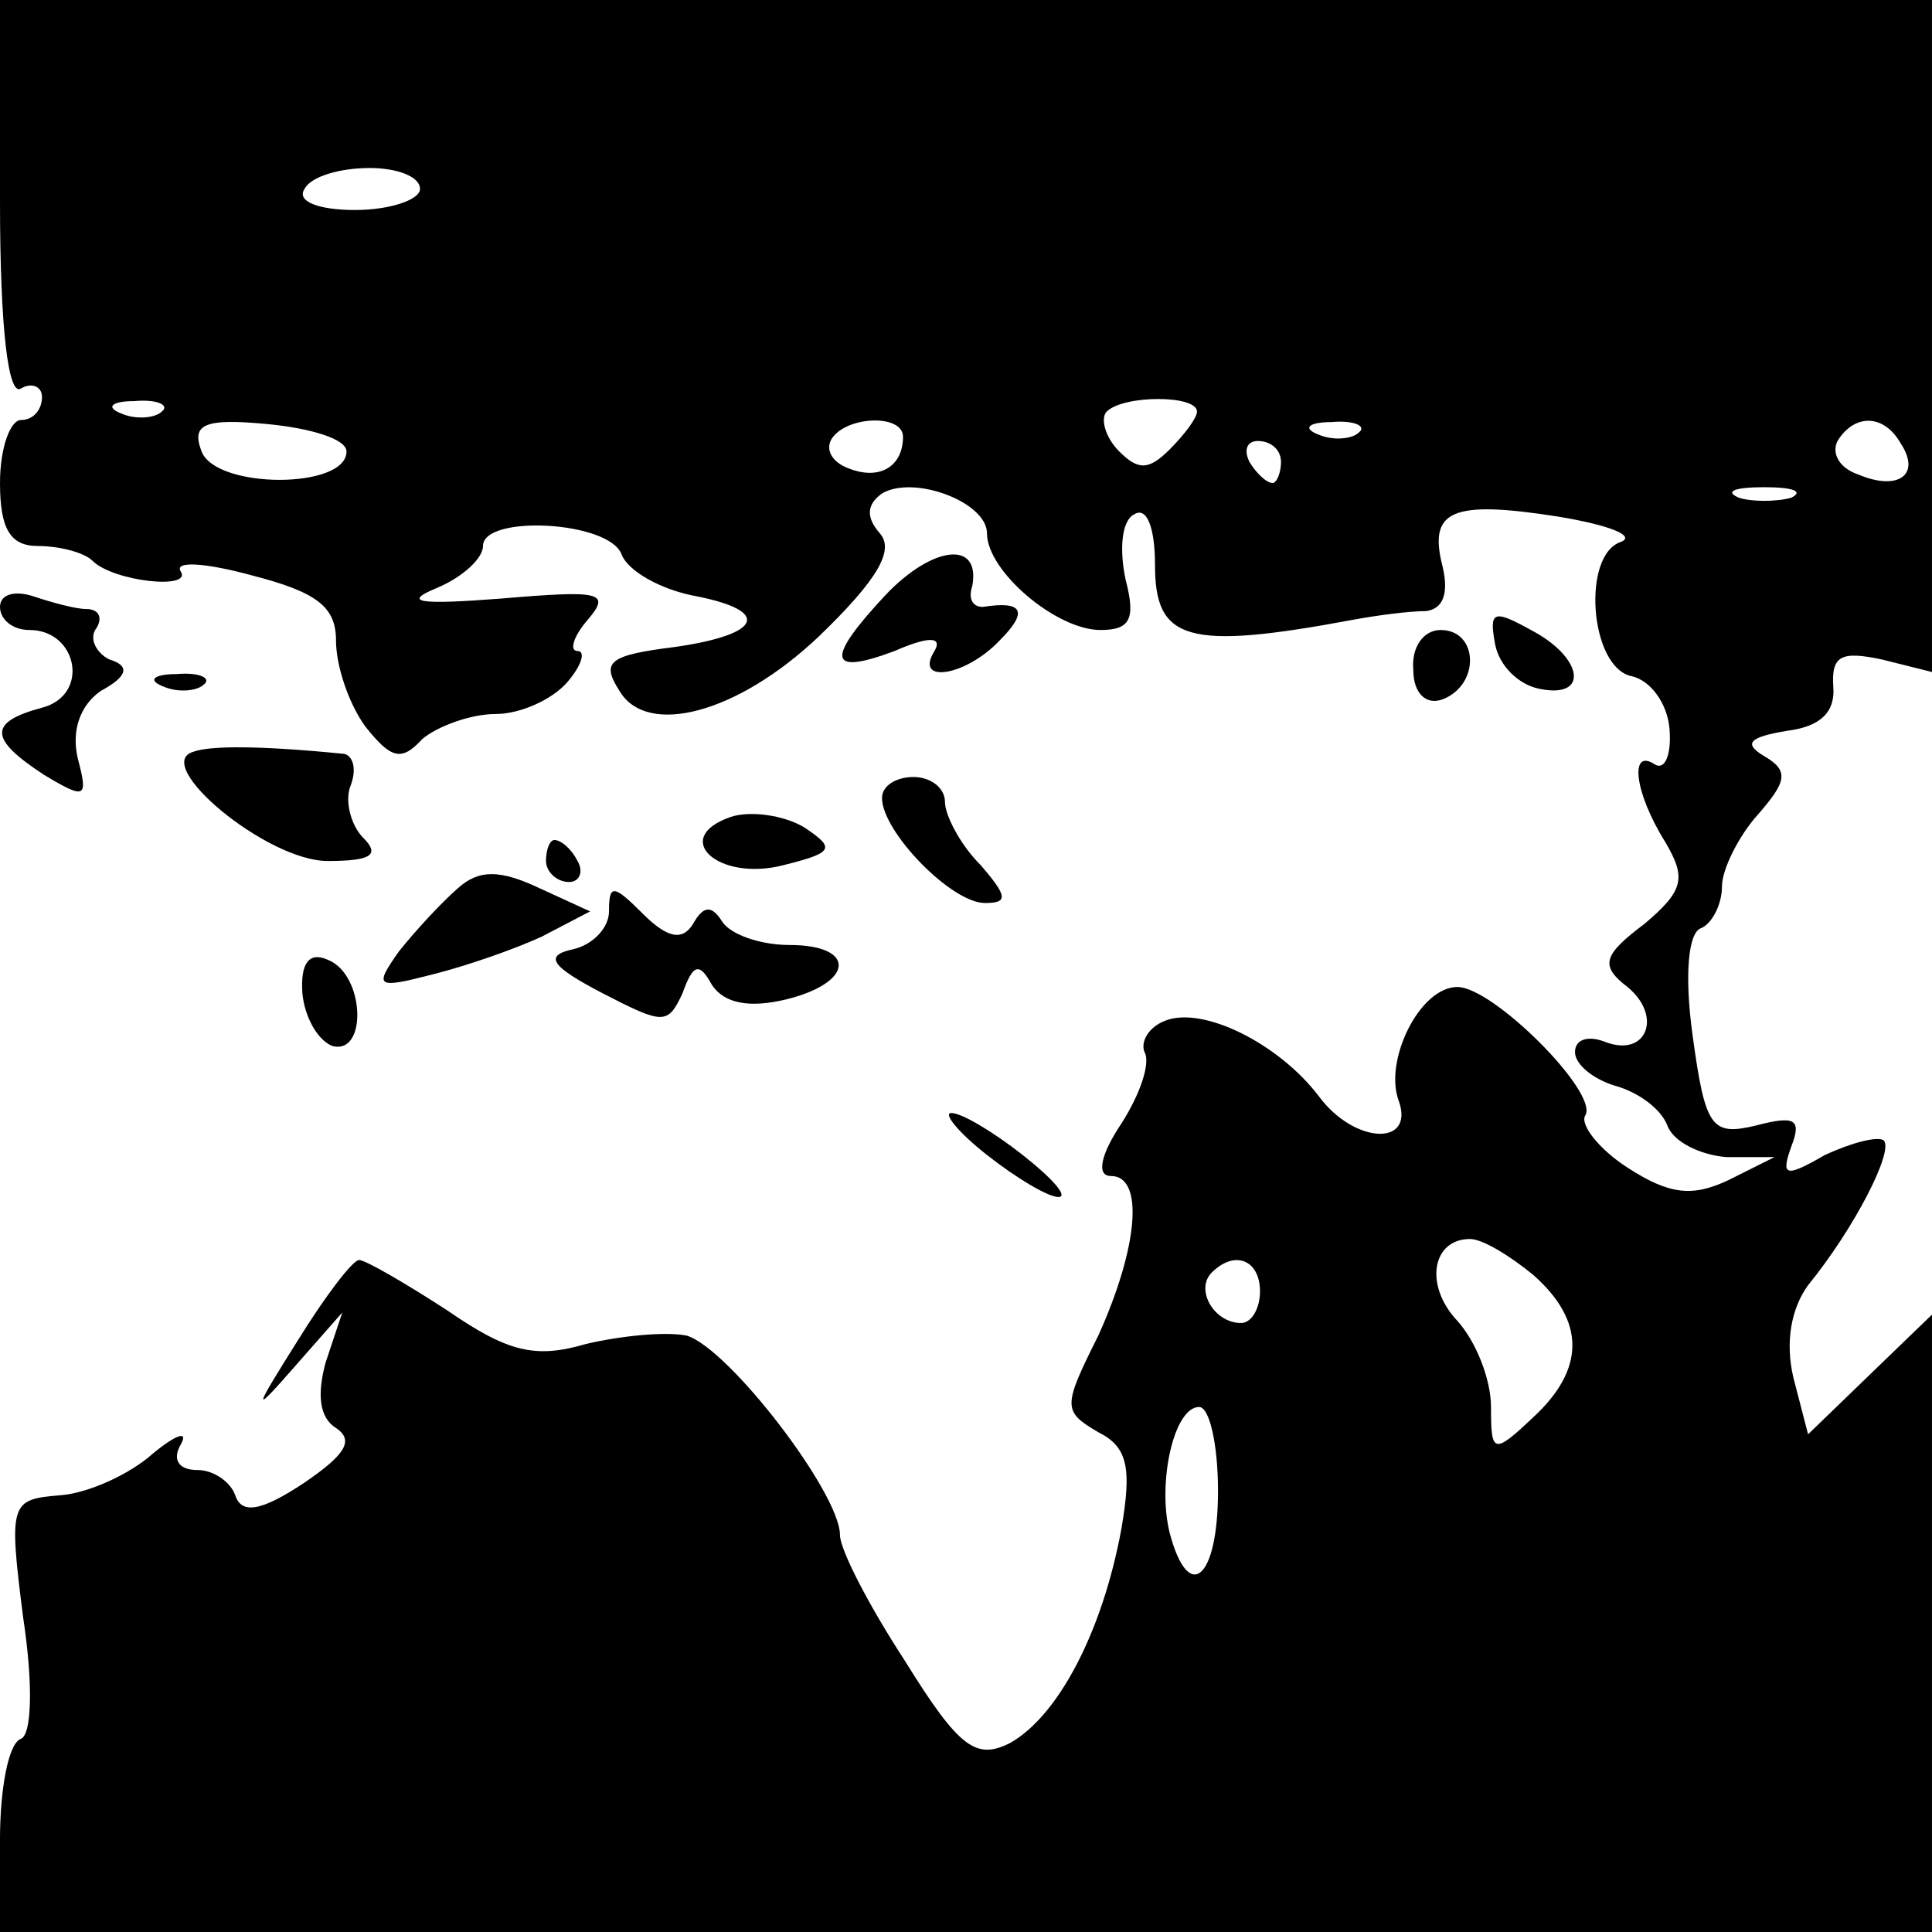 <?xml version="1.0" standalone="no"?>
<!DOCTYPE svg PUBLIC "-//W3C//DTD SVG 20010904//EN"
 "http://www.w3.org/TR/2001/REC-SVG-20010904/DTD/svg10.dtd">
<svg version="1.0" xmlns="http://www.w3.org/2000/svg"
 width="92pt" height="92pt" viewBox="0 0 92 92"
 preserveAspectRatio="xMidYMid meet">

<g transform="translate(0,92) scale(0.1,-0.1)"
fill="#000000" stroke="none">
<path d="M0 824 c0 -61 4 -93 10 -89 5 3 10 1 10 -4 0 -6 -4 -11 -10 -11 -5 0
-10 -13 -10 -30 0 -22 5 -30 18 -30 10 0 22 -3 26 -7 10 -10 48 -14 42 -5 -3
5 12 4 34 -2 31 -8 40 -15 40 -31 0 -12 6 -30 14 -41 12 -15 17 -17 27 -6 7 6
23 12 35 12 12 0 27 7 34 15 7 8 9 15 5 15 -4 0 -2 7 5 15 11 13 6 14 -41 10
-39 -3 -48 -2 -31 5 12 5 22 14 22 20 0 15 60 12 66 -4 3 -8 19 -17 36 -20 35
-7 31 -18 -10 -24 -32 -4 -36 -7 -27 -21 13 -22 56 -11 95 26 28 27 36 41 29
49 -7 8 -6 14 1 19 15 9 50 -4 50 -19 0 -18 33 -46 54 -46 14 0 17 5 12 24 -3
14 -2 28 4 31 6 4 10 -6 10 -24 0 -36 15 -41 95 -26 11 2 26 4 34 4 8 1 11 8
8 21 -7 27 4 32 55 24 24 -4 37 -9 30 -12 -19 -6 -15 -60 5 -64 9 -2 17 -13
18 -25 1 -12 -2 -20 -7 -17 -12 8 -10 -13 5 -37 10 -17 9 -23 -10 -39 -20 -15
-21 -20 -8 -30 17 -14 9 -34 -11 -26 -8 3 -14 1 -14 -5 0 -6 9 -13 19 -16 11
-3 22 -11 25 -19 3 -8 16 -14 28 -15 l23 0 -22 -11 c-17 -8 -28 -7 -48 6 -14
9 -23 21 -20 25 6 11 -44 61 -61 61 -18 0 -35 -35 -28 -54 8 -22 -21 -21 -38
2 -19 25 -55 43 -73 36 -8 -3 -12 -10 -10 -15 3 -5 -2 -20 -11 -34 -10 -15
-12 -25 -5 -25 16 0 13 -34 -6 -76 -17 -34 -17 -36 0 -46 14 -7 16 -17 11 -46
-9 -49 -30 -89 -53 -102 -16 -8 -24 -3 -50 39 -17 26 -31 53 -31 60 0 20 -53
89 -73 95 -10 2 -31 0 -48 -4 -24 -7 -37 -4 -66 16 -20 13 -39 24 -42 24 -3 0
-16 -17 -29 -38 -22 -35 -22 -36 -1 -12 l22 25 -8 -24 c-4 -15 -3 -26 5 -31 9
-6 4 -13 -15 -26 -21 -14 -30 -15 -33 -6 -2 6 -10 12 -18 12 -9 0 -12 5 -8 12
4 7 -2 5 -13 -4 -11 -10 -31 -19 -44 -20 -24 -2 -25 -3 -18 -58 5 -33 4 -56
-1 -58 -6 -2 -10 -24 -10 -48 l0 -44 460 0 460 0 0 147 0 147 -29 -28 -30 -29
-7 27 c-4 17 -1 33 7 44 22 27 41 64 36 69 -3 2 -15 -1 -28 -7 -19 -11 -21
-10 -16 4 5 13 2 15 -17 10 -21 -5 -24 -1 -30 43 -4 29 -2 49 4 51 5 2 10 11
10 20 0 8 8 24 17 34 14 16 15 21 3 28 -10 6 -7 9 11 12 16 2 23 9 22 21 -1
15 4 17 23 13 l24 -6 0 160 0 160 -460 0 -460 0 0 -96z m200 6 c0 -5 -14 -10
-31 -10 -17 0 -28 4 -24 10 3 6 17 10 31 10 13 0 24 -4 24 -10z m-123 -106
c-3 -3 -12 -4 -19 -1 -8 3 -5 6 6 6 11 1 17 -2 13 -5z m493 0 c0 -3 -6 -11
-13 -18 -10 -10 -15 -10 -24 -1 -7 7 -9 16 -6 19 8 8 43 8 43 0z m-405 -19 c0
-18 -62 -18 -69 0 -5 13 1 16 32 13 20 -2 37 -7 37 -13z m265 7 c0 -14 -11
-21 -26 -15 -8 3 -11 9 -8 14 7 11 34 12 34 1z m217 2 c-3 -3 -12 -4 -19 -1
-8 3 -5 6 6 6 11 1 17 -2 13 -5z m258 -5 c10 -15 -1 -23 -20 -15 -9 3 -13 10
-10 16 8 13 22 13 30 -1z m-295 -9 c0 -5 -2 -10 -4 -10 -3 0 -8 5 -11 10 -3 6
-1 10 4 10 6 0 11 -4 11 -10z m243 -17 c-7 -2 -19 -2 -25 0 -7 3 -2 5 12 5 14
0 19 -2 13 -5z m-123 -370 c25 -22 25 -45 0 -68 -19 -18 -20 -17 -20 5 0 13
-7 31 -16 41 -16 17 -12 39 6 39 6 0 19 -8 30 -17z m-130 -8 c0 -8 -4 -15 -9
-15 -13 0 -22 16 -14 24 11 11 23 6 23 -9z m-20 -95 c0 -42 -14 -54 -23 -20
-6 24 2 60 14 60 5 0 9 -18 9 -40z"/>
<path d="M422 637 c-29 -31 -28 -39 4 -27 16 7 23 7 19 0 -10 -16 15 -12 31 5
14 14 11 19 -8 16 -5 0 -7 4 -5 10 4 22 -19 19 -41 -4z"/>
<path d="M0 631 c0 -6 6 -11 14 -11 23 0 29 -31 6 -37 -26 -7 -25 -15 1 -32
20 -12 21 -11 16 8 -3 13 1 25 11 32 13 7 14 12 4 15 -6 3 -10 10 -6 15 3 5 1
9 -5 9 -5 0 -16 3 -25 6 -9 3 -16 1 -16 -5z"/>
<path d="M712 613 c2 -10 11 -19 21 -21 24 -5 21 15 -4 28 -18 10 -20 9 -17
-7z"/>
<path d="M673 601 c0 -11 6 -17 14 -14 18 7 17 33 -1 33 -8 0 -14 -8 -13 -19z"/>
<path d="M78 593 c7 -3 16 -2 19 1 4 3 -2 6 -13 5 -11 0 -14 -3 -6 -6z"/>
<path d="M92 562 c-20 -6 35 -52 64 -52 21 0 25 3 17 11 -6 6 -9 18 -6 25 3 8
1 14 -3 15 -40 4 -64 4 -72 1z"/>
<path d="M420 540 c0 -16 33 -50 49 -50 11 0 11 3 -2 18 -10 10 -17 24 -17 30
0 7 -7 12 -15 12 -8 0 -15 -4 -15 -10z"/>
<path d="M348 531 c-29 -10 -6 -31 25 -23 24 6 25 8 10 18 -10 6 -26 8 -35 5z"/>
<path d="M260 510 c0 -5 5 -10 11 -10 5 0 7 5 4 10 -3 6 -8 10 -11 10 -2 0 -4
-4 -4 -10z"/>
<path d="M218 497 c-8 -7 -20 -20 -28 -30 -12 -17 -11 -18 16 -11 16 4 39 12
52 18 l23 12 -24 11 c-19 9 -29 9 -39 0z"/>
<path d="M290 486 c0 -8 -8 -16 -17 -18 -14 -3 -11 -8 14 -21 29 -15 31 -15
38 0 5 14 8 15 14 4 6 -9 18 -11 35 -7 33 8 34 26 2 26 -14 0 -28 5 -32 11 -5
8 -9 8 -14 -1 -5 -8 -12 -7 -24 5 -14 14 -16 14 -16 1z"/>
<path d="M144 447 c1 -11 7 -22 14 -25 17 -5 16 34 -2 41 -9 4 -13 -2 -12 -16z"/>
<path d="M470 370 c14 -11 29 -20 34 -20 5 0 -3 9 -17 20 -14 11 -29 20 -34
20 -4 0 3 -9 17 -20z"/>
</g>
</svg>
